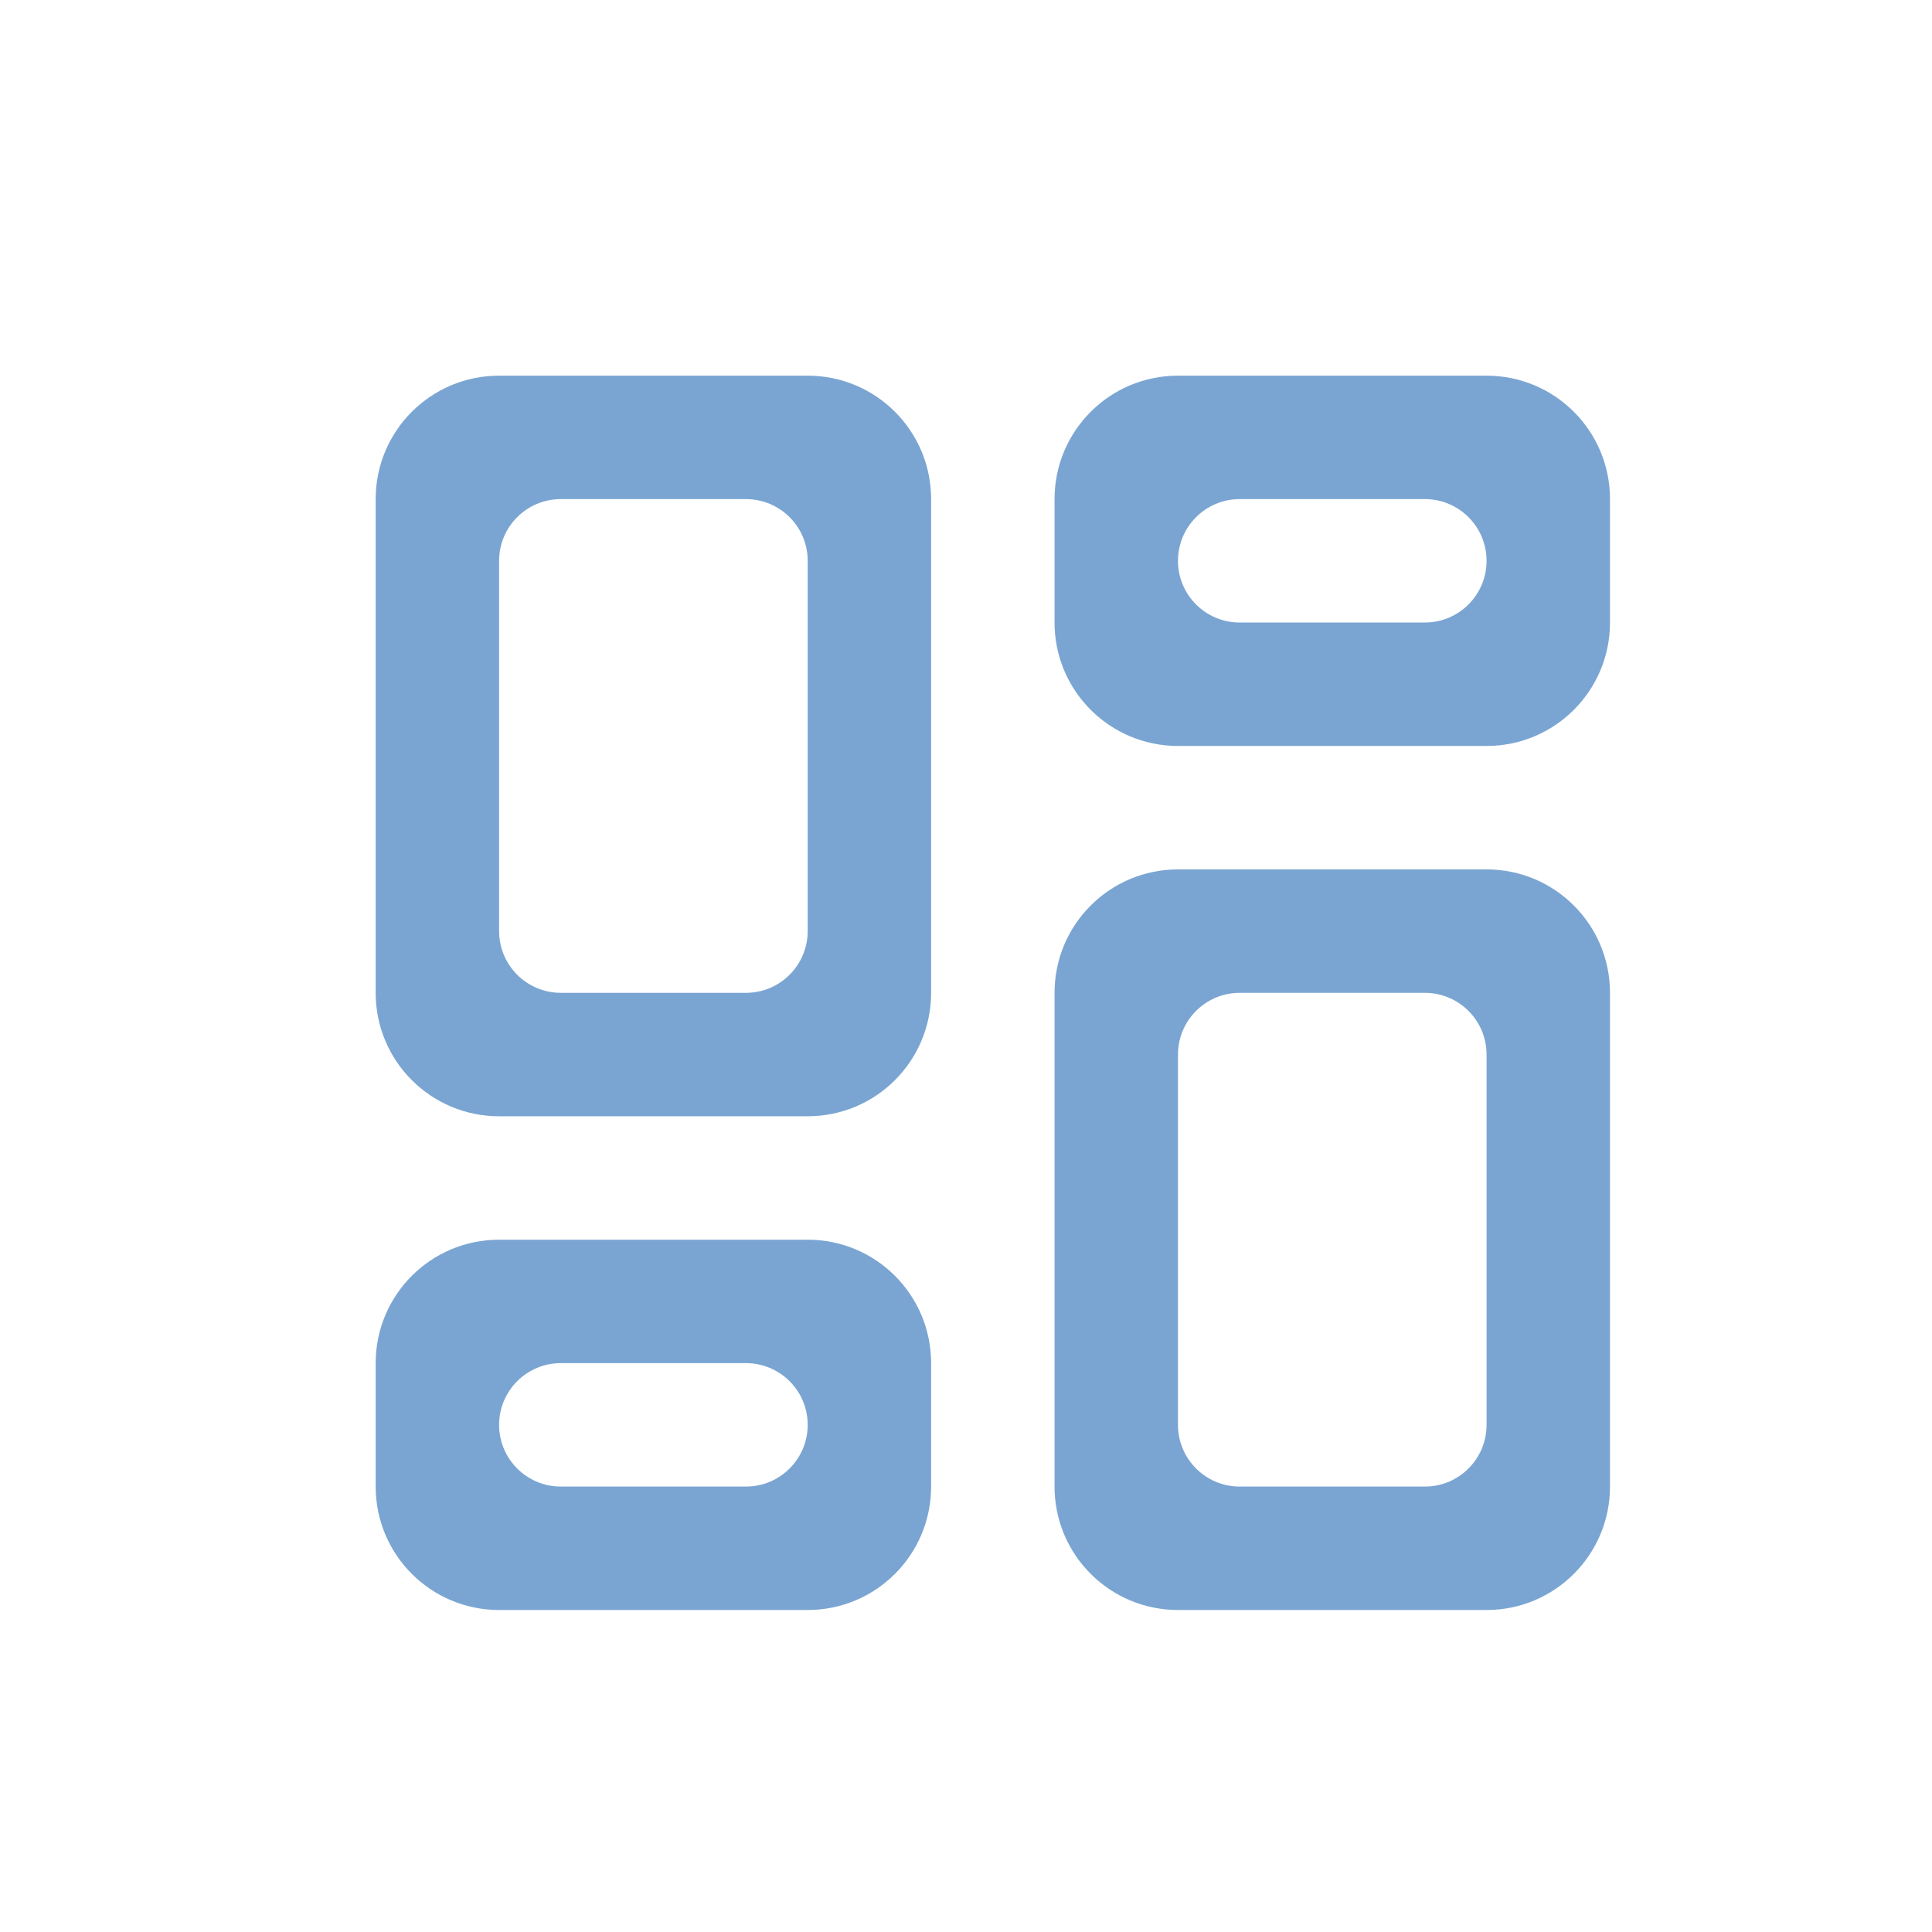 <svg width="36" height="36" viewBox="0 0 36 36" fill="none" xmlns="http://www.w3.org/2000/svg">
<g id="dashboardIcon(taskManagement) 1">
<g id="Page-1">
<g id="Dribbble-Light-Preview">
<g id="icons">
<path id="gallery_grid_view-[#1405]" fill-rule="evenodd" clip-rule="evenodd" d="M13.9 27.7H10.45C9.815 27.7 9.3 27.185 9.3 26.55C9.3 25.915 9.815 25.4 10.45 25.4H13.9C14.535 25.4 15.05 25.915 15.05 26.55C15.05 27.185 14.535 27.7 13.9 27.7ZM15.05 23.1H9.3C8.029 23.1 7 24.129 7 25.4V27.7C7 28.971 8.029 30 9.3 30H15.05C16.321 30 17.35 28.971 17.35 27.7V25.4C17.35 24.129 16.321 23.1 15.05 23.1ZM26.55 11.6H23.1C22.465 11.6 21.95 11.085 21.95 10.45C21.95 9.815 22.465 9.3 23.1 9.3H26.55C27.185 9.3 27.7 9.815 27.7 10.45C27.7 11.085 27.185 11.6 26.55 11.6ZM27.7 7H21.95C20.679 7 19.65 8.029 19.65 9.3V11.6C19.65 12.871 20.679 13.9 21.95 13.9H27.7C28.971 13.9 30 12.871 30 11.6V9.3C30 8.029 28.971 7 27.7 7ZM27.7 26.55C27.7 27.185 27.185 27.7 26.55 27.7H23.1C22.465 27.7 21.95 27.185 21.95 26.55V19.65C21.95 19.015 22.465 18.5 23.1 18.5H26.55C27.185 18.5 27.7 19.015 27.7 19.65V26.55ZM27.7 16.2H21.95C20.679 16.2 19.65 17.229 19.65 18.5V27.7C19.65 28.971 20.679 30 21.95 30H27.7C28.971 30 30 28.971 30 27.7V18.5C30 17.229 28.971 16.2 27.7 16.2ZM15.05 17.35C15.05 17.985 14.535 18.5 13.9 18.5H10.45C9.815 18.5 9.3 17.985 9.3 17.35V10.45C9.3 9.815 9.815 9.3 10.45 9.3H13.9C14.535 9.3 15.05 9.815 15.05 10.45V17.35ZM15.05 7H9.3C8.029 7 7 8.029 7 9.3V18.5C7 19.771 8.029 20.8 9.3 20.8H15.05C16.321 20.8 17.35 19.771 17.35 18.5V9.3C17.35 8.029 16.321 7 15.05 7Z" fill="#7AA5D2"/>
</g>
</g>
</g>
</g>
</svg>
